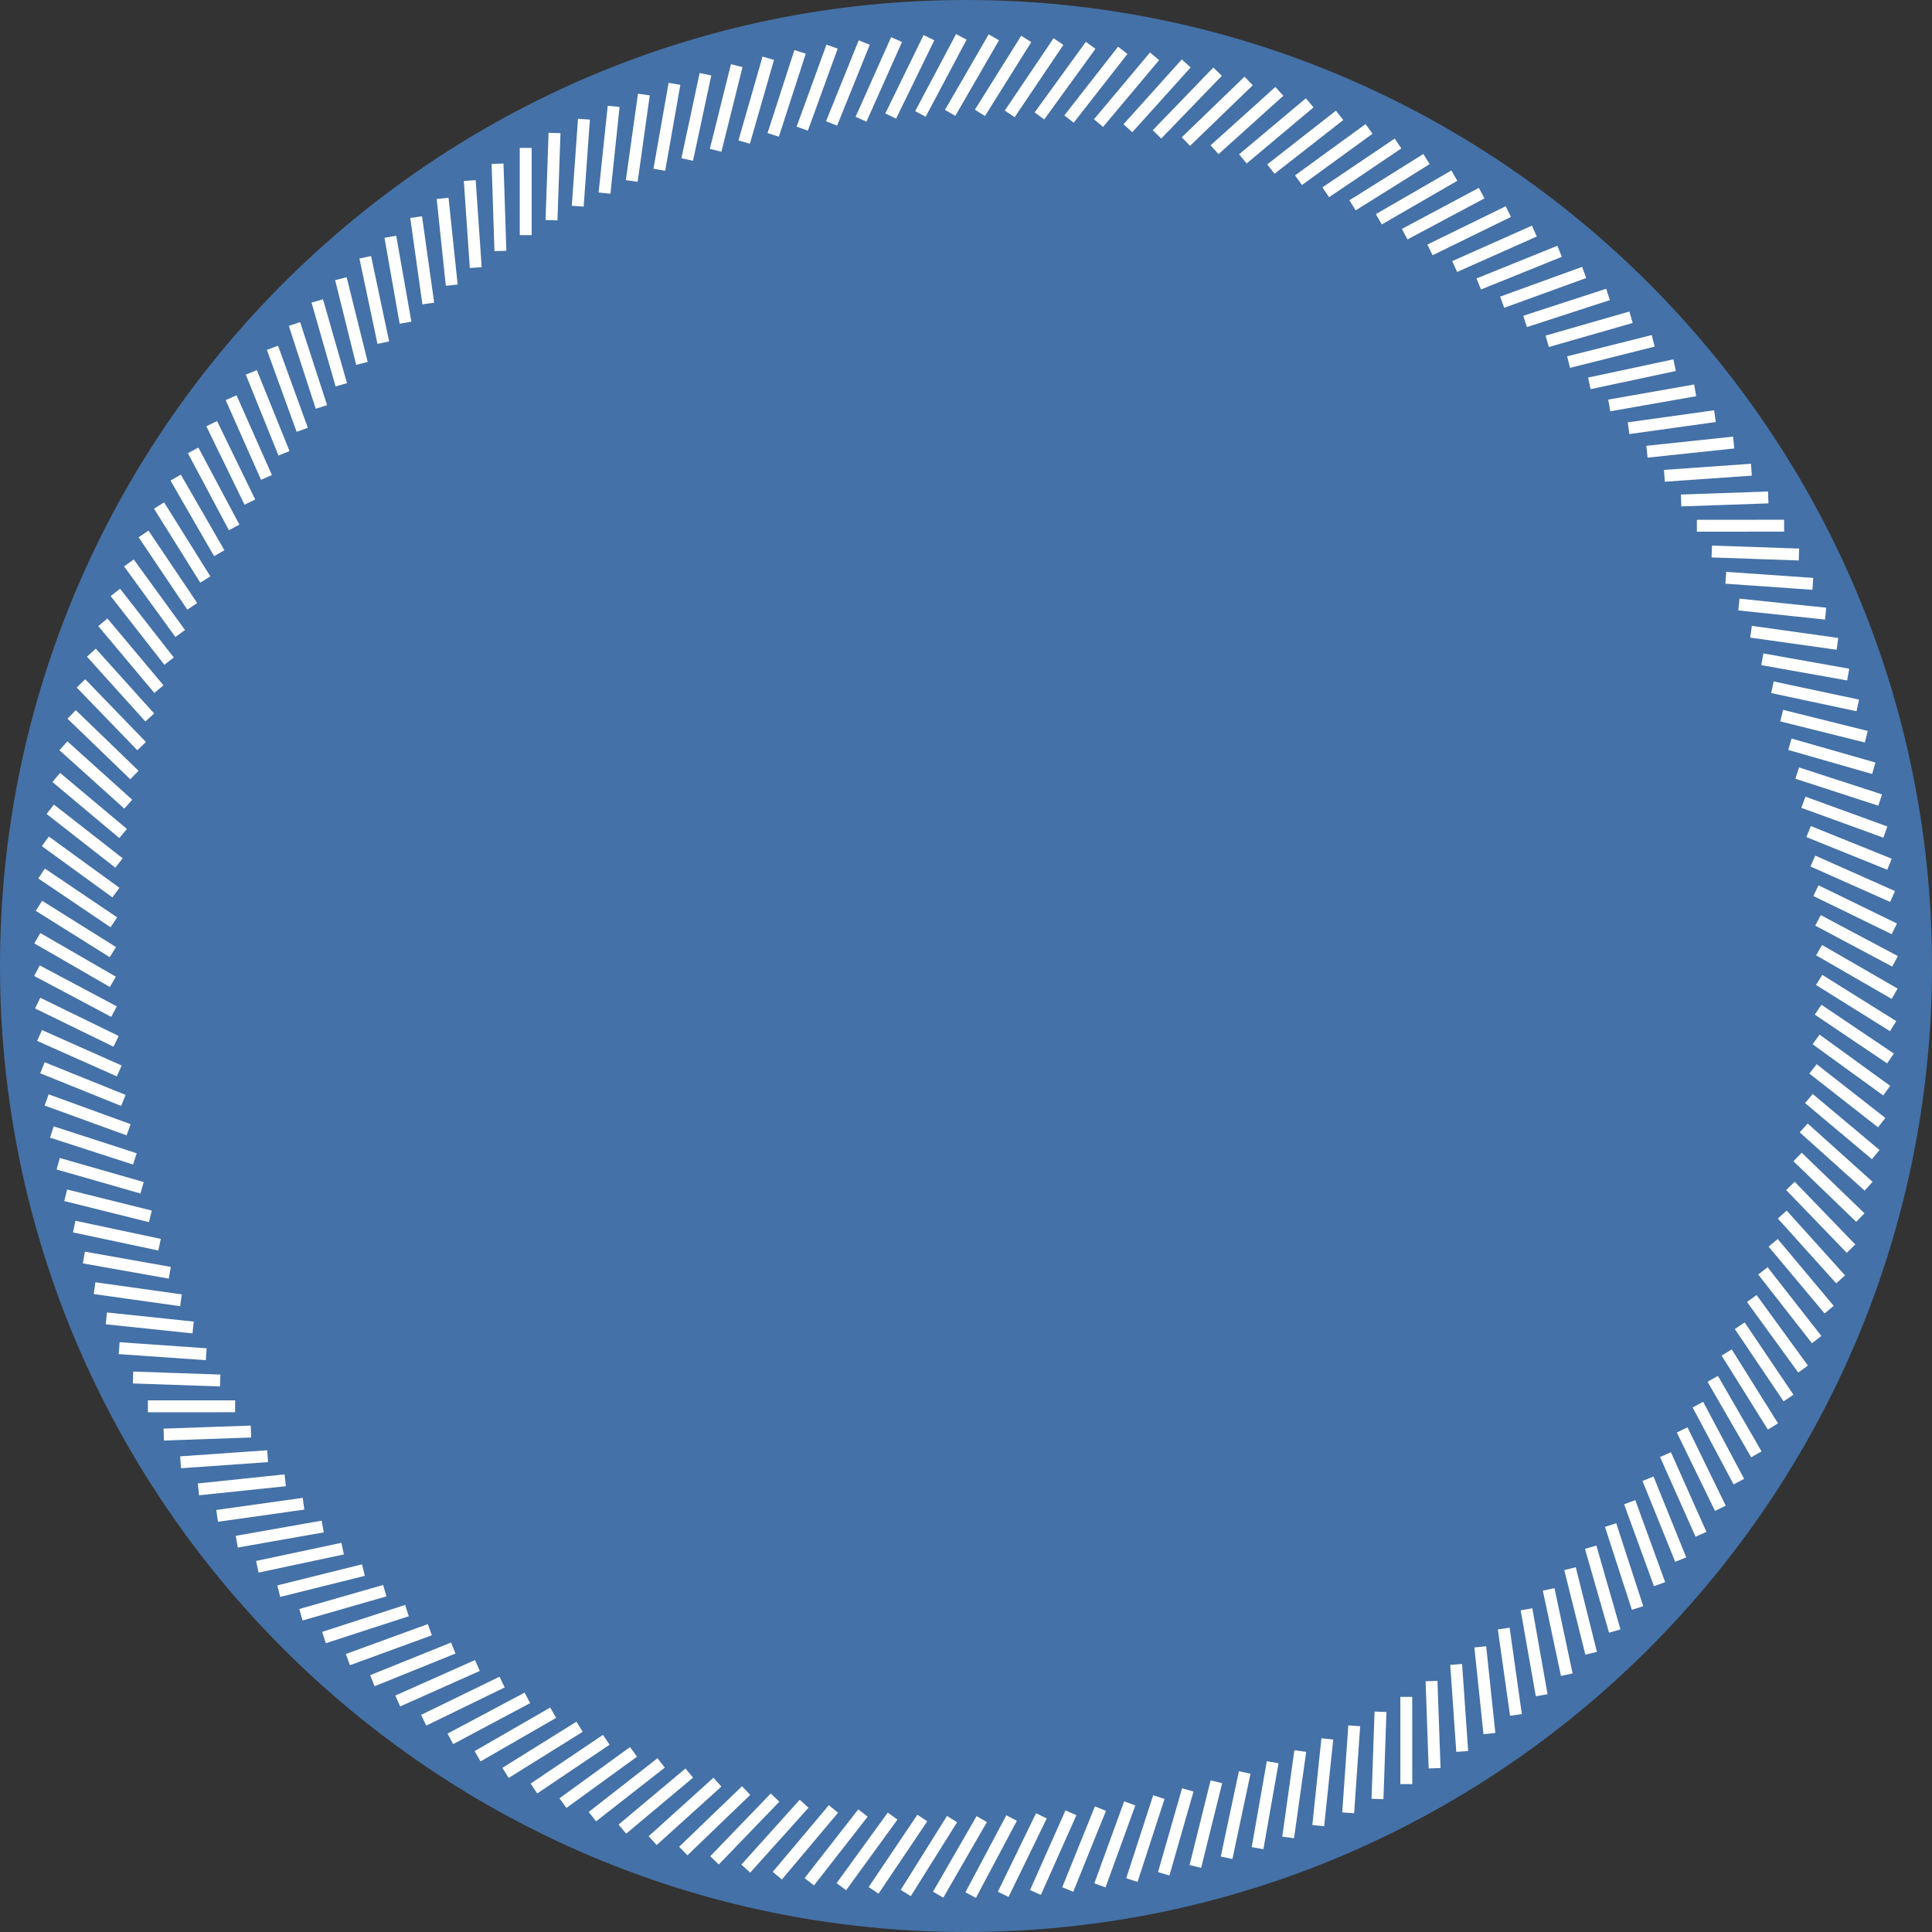 <svg version="1.1" id="图层_1" x="0px" y="0px" width="368.602px" height="368.604px" viewBox="0 0 368.602 368.604" enable-background="new 0 0 368.602 368.604" xml:space="preserve" xmlns="http://www.w3.org/2000/svg" xmlns:xlink="http://www.w3.org/1999/xlink" xmlns:xml="http://www.w3.org/XML/1998/namespace">
  <rect x="0" y="0" width="368.602" height="368.604" fill="#333333" stroke="none"/>
  <path fill="#4471A7" d="M184.301,0C82.677,0,0,82.677,0,184.301s82.677,184.302,184.301,184.302
	c101.624,0,184.301-82.678,184.301-184.302S285.924,0,184.301,0z" class="color c1"/>
  <path fill="#FFFFFF" d="M188.625,6.554l1.969,1.138l-8.334,14.412l-1.968-1.138L188.625,6.554z M182.408,6.504l2.005,1.063
	l-7.805,14.705l-2.005-1.063L182.408,6.504z M176.209,6.683l2.045,0.998l-7.296,14.959l-2.045-0.998L176.209,6.683z M170.016,7.088
	l2.073,0.924l-6.779,15.202l-2.073-0.925L170.016,7.088z M159.709,23.969l-2.109-0.847l6.235-15.435l2.106,0.849L159.709,23.969z
	 M154.131,24.925l-2.143-0.772l5.693-15.643l2.138,0.774L154.131,24.925z M151.565,9.544l2.161,0.7l-5.129,15.839l-2.161-0.7
	L151.565,9.544z M145.482,10.8l2.185,0.628l-4.595,15.996l-2.185-0.627L145.482,10.8z M139.456,12.251l2.206,0.55l-4.027,16.15
	l-2.205-0.55L139.456,12.251z M133.487,13.923l2.218,0.476l-3.485,16.275l-2.219-0.475L133.487,13.923z M126.91,32.59l-2.239-0.398
	l2.892-16.392l2.239,0.392L126.91,32.59z M121.718,17.879l2.249,0.316l-2.316,16.488l-2.249-0.315L121.718,17.879z M116.462,36.962
	l-2.253-0.239l1.738-16.555l2.257,0.239L116.462,36.962z M110.277,22.66l2.265,0.162l-1.185,16.601l-2.266-0.162L110.277,22.66z
	 M106.353,42.052l-2.268-0.083l0.577-16.635l2.27,0.082L106.353,42.052z M99.165,28.217h2.27v16.643h-2.27V28.217z M93.791,31.278
	l2.27-0.074l0.548,16.636l-2.27,0.075L93.791,31.278z M88.492,34.527l2.263-0.156l1.144,16.604l-2.264,0.155L88.492,34.527z
	 M87.314,54.284l-2.259,0.24l-1.74-16.558l2.26-0.233L87.314,54.284z M82.837,57.751l-2.248,0.313L78.27,41.58l2.247-0.312
	L82.837,57.751z M78.485,61.369l-2.239,0.394l-2.891-16.396l2.239-0.39L78.485,61.369z M68.573,49.326l2.224-0.471l3.446,16.285
	l-2.224,0.47L68.573,49.326z M63.941,53.449l2.2-0.547l4.014,16.152l-2.2,0.547L63.941,53.449z M66.209,73.104l-2.187,0.62
	l-4.586-15.997l2.188-0.624L66.209,73.104z M62.404,77.292L60.24,77.99l-5.141-15.828l2.161-0.702L62.404,77.292z M50.915,66.742
	l2.134-0.774l5.682,15.646l-2.134,0.774L50.915,66.742z M46.894,71.474l2.108-0.853l6.238,15.438l-2.108,0.852L46.894,71.474z
	 M43.056,76.334l2.073-0.92l6.747,15.21l-2.073,0.92L43.056,76.334z M39.369,81.326l2.042-0.993l7.283,14.966l-2.041,0.994
	L39.369,81.326z M35.846,86.459l2.002-1.066l7.825,14.69l-2.002,1.067L35.846,86.459z M32.533,91.69l1.967-1.134l8.314,14.419
	l-1.967,1.135L32.533,91.69z M40.133,109.963l-1.925,1.201L29.385,97.05l1.924-1.207L40.133,109.963z M26.448,102.506l1.884-1.269
	l9.293,13.812l-1.884,1.268L26.448,102.506z M35.298,120.198l-1.831,1.335l-9.789-13.467l1.839-1.33L35.298,120.198z
	 M33.153,125.437l-1.79,1.395l-10.252-13.109l1.795-1.4L33.153,125.437z M31.191,130.748l-1.738,1.46l-10.702-12.751l1.744-1.458
	L31.191,130.748z M29.414,136.125l-1.683,1.521L16.588,125.28l1.69-1.524L29.414,136.125z M14.634,131.173l1.629-1.576
	l11.571,11.966l-1.63,1.576L14.634,131.173z M26.432,147.048l-1.575,1.63l-11.978-11.559l1.58-1.633L26.432,147.048z
	 M25.227,152.581l-1.512,1.688l-12.378-11.14l1.519-1.689L25.227,152.581z M10.005,149.196l1.457-1.737l12.756,10.696l-1.457,1.736
	L10.005,149.196z M23.407,163.749l-1.403,1.794L8.891,155.295l1.396-1.79L23.407,163.749z M22.786,169.38l-1.337,1.835
	l-13.468-9.782l1.339-1.835L22.786,169.38z M7.298,167.595l1.27-1.881l13.792,9.315l-1.27,1.881L7.298,167.595z M6.83,173.779
	l1.206-1.924l14.103,8.837l-1.206,1.924L6.83,173.779z M6.549,179.983l1.138-1.971l14.415,8.325l-1.138,1.971L6.549,179.983z
	 M22.286,192l-1.07,2.005l-14.702-7.809l1.07-2.004L22.286,192z M22.647,197.658l-0.997,2.037L6.688,192.4l0.997-2.043
	L22.647,197.658z M23.213,203.287l-0.922,2.074l-15.207-6.769l0.929-2.07L23.213,203.287z M7.675,204.77l0.85-2.105l15.438,6.23
	L23.113,211L7.675,204.77z M24.928,214.479l-0.775,2.134l-15.641-5.691l0.771-2.137L24.928,214.479z M9.547,217.051l0.699-2.157
	l15.833,5.132l-0.699,2.156L9.547,217.051z M27.421,225.521l-0.628,2.182l-15.997-4.583l0.623-2.188L27.421,225.521z M12.26,229.145
	l0.548-2.203l16.156,4.022l-0.548,2.203L12.26,229.145z M30.68,236.367l-0.474,2.217l-16.277-3.457l0.467-2.22L30.68,236.367z
	 M15.804,241.037l0.397-2.236l16.389,2.909l-0.397,2.236L15.804,241.037z M34.689,246.954l-0.319,2.249l-16.486-2.313l0.319-2.249
	L34.689,246.954z M36.967,252.143l-0.243,2.253l-16.549-1.738l0.232-2.257L36.967,252.143z M39.422,257.238l-0.156,2.265
	l-16.609-1.155l0.162-2.271L39.422,257.238z M42.056,262.252l-0.089,2.265l-16.627-0.573l0.077-2.271L42.056,262.252z
	 M44.862,267.17l-0.006,2.267l-16.642,0.005v-2.271H44.862z M47.838,271.984l0.078,2.269l-16.636,0.585l-0.074-2.271L47.838,271.984
	z M50.983,276.694l0.154,2.259l-16.603,1.171l-0.156-2.271L50.983,276.694z M37.977,285.283l-0.236-2.258l16.556-1.732l0.236,2.258
	L37.977,285.283z M57.751,285.77l0.315,2.242l-16.484,2.325l-0.313-2.253L57.751,285.77z M61.37,290.121l0.393,2.239l-16.393,2.894
	l-0.391-2.237L61.37,290.121z M65.14,294.35l0.465,2.216l-16.276,3.465l-0.47-2.22L65.14,294.35z M53.458,304.672l-0.547-2.197
	l16.152-4.021l0.547,2.197L53.458,304.672z M73.1,302.393l0.627,2.18l-15.998,4.597l-0.628-2.187L73.1,302.393z M77.296,306.201
	l0.695,2.154l-15.824,5.15l-0.705-2.16L77.296,306.201z M66.763,317.7l-0.78-2.136l15.636-5.707l0.779,2.136L66.763,317.7z
	 M86.06,313.37l0.844,2.103l-15.43,6.24l-0.85-2.107L86.06,313.37z M90.625,316.718l0.917,2.073l-15.198,6.775l-0.927-2.076
	L90.625,316.718z M81.329,329.22l-0.993-2.041l14.963-7.282l0.994,2.041L81.329,329.22z M100.085,322.932l1.061,2.002l-14.689,7.821
	l-1.068-2.009L100.085,322.932z M91.684,336.056l-1.132-1.966l14.421-8.308l1.132,1.965L91.684,336.056z M97.051,339.207l-1.2-1.926
	l14.125-8.803l1.2,1.926L97.051,339.207z M102.499,342.169l-1.266-1.88l13.804-9.297l1.266,1.879L102.499,342.169z M108.071,344.929
	l-1.333-1.836l13.465-9.776l1.333,1.836L108.071,344.929z M125.438,335.449l1.395,1.787l-13.108,10.256l-1.406-1.793
	L125.438,335.449z M119.47,349.84l-1.455-1.735l12.758-10.691l1.455,1.736L119.47,349.84z M125.281,352.014l-1.522-1.686
	l12.356-11.158l1.522,1.686L125.281,352.014z M131.149,353.973l-1.574-1.635l11.991-11.54l1.574,1.636L131.149,353.973z
	 M137.135,355.721l-1.631-1.572l11.553-11.979l1.631,1.573L137.135,355.721z M152.577,343.373l1.681,1.521l-11.124,12.374
	l-1.692-1.52L152.577,343.373z M149.171,358.585l-1.736-1.461l10.714-12.731l1.736,1.461L149.171,358.585z M163.752,345.199
	l1.789,1.402l-10.242,13.112l-1.793-1.396L163.752,345.199z M169.379,345.819l1.841,1.335l-9.785,13.469l-1.831-1.336
	L169.379,345.819z M167.609,361.292l-1.879-1.266l9.296-13.805l1.88,1.266L167.609,361.292z M173.767,361.768l-1.921-1.203
	l8.833-14.108l1.921,1.203L173.767,361.768z M179.972,362.046l-1.967-1.135l8.317-14.418l1.968,1.135L179.972,362.046z
	 M192.002,346.325l2.002,1.063l-7.805,14.701l-2.008-1.064L192.002,346.325z M192.422,361.907l-2.041-0.993l7.285-14.971
	l2.041,0.994L192.422,361.907z M203.286,345.389l2.077,0.927l-6.769,15.209l-2.073-0.927L203.286,345.389z M208.898,344.631
	l2.104,0.854l-6.231,15.436l-2.104-0.856L208.898,344.631z M214.478,343.678l2.129,0.771l-5.687,15.648l-2.133-0.778
	L214.478,343.678z M217.032,359.044l-2.16-0.702l5.143-15.831l2.161,0.702L217.032,359.044z M225.519,341.182l2.188,0.625l-4.588,16
	l-2.183-0.625L225.519,341.182z M229.163,356.37l-2.203-0.547l4.01-16.153l2.203,0.547L229.163,356.37z M236.37,337.926l2.213,0.472
	l-3.453,16.279l-2.221-0.472L236.37,337.926z M241.693,336.01l2.235,0.399l-2.885,16.395l-2.233-0.397L241.693,336.01z
	 M246.952,333.919l2.254,0.315l-2.318,16.484l-2.247-0.314L246.952,333.919z M252.633,348.429l-2.256-0.236l1.732-16.553
	l2.256,0.236L252.633,348.429z M257.241,329.183l2.26,0.156l-1.151,16.607l-2.269-0.16L257.241,329.183z M262.25,326.545
	l2.267,0.086l-0.574,16.633l-2.269-0.079L262.25,326.545z M267.167,323.741h2.269l0.008,16.647l-2.276-0.004V323.741z
	 M271.988,320.762l2.263-0.077l0.588,16.635l-2.269,0.077L271.988,320.762z M280.105,334.076l-2.265,0.157l-1.153-16.602
	l2.265-0.157L280.105,334.076z M281.292,314.318l2.25-0.238l1.75,16.552l-2.263,0.236L281.292,314.318z M290.35,327.031
	l-2.249,0.318l-2.333-16.483l2.25-0.318L290.35,327.031z M290.124,307.235l2.229-0.394l2.903,16.395l-2.241,0.387L290.124,307.235z
	 M294.354,303.471l2.221-0.472l3.457,16.273l-2.218,0.477L294.354,303.471z M298.443,299.553l2.197-0.546l4.036,16.146l-2.207,0.548
	L298.443,299.553z M302.393,295.502l2.178-0.628l4.596,15.999l-2.182,0.627L302.393,295.502z M306.206,291.308l2.154-0.695
	l5.15,15.822l-2.166,0.703L306.206,291.308z M309.862,286.996l2.139-0.78l5.691,15.64l-2.135,0.773L309.862,286.996z
	 M313.372,282.549l2.098-0.85l6.242,15.432l-2.104,0.847L313.372,282.549z M316.715,277.983l2.078-0.92l6.775,15.201l-2.074,0.922
	L316.715,277.983z M319.913,273.305l2.039-0.994l7.299,14.959l-2.045,0.994L319.913,273.305z M322.932,268.518l2.01-1.063
	l7.813,14.689l-2.006,1.066L322.932,268.518z M325.782,263.627l1.969-1.131l8.332,14.41l-1.977,1.134L325.782,263.627z
	 M328.469,258.641l1.924-1.198l8.824,14.107l-1.922,1.204L328.469,258.641z M330.983,253.564l1.873-1.265l9.311,13.796l-1.881,1.264
	L330.983,253.564z M333.303,248.404l1.832-1.33l9.789,13.459l-1.84,1.335L333.303,248.404z M335.45,243.166l1.785-1.396
	l10.256,13.11l-1.793,1.396L335.45,243.166z M349.848,249.137l-1.738,1.456l-10.684-12.755l1.738-1.457L349.848,249.137z
	 M339.188,232.477l1.688-1.513l11.139,12.362l-1.691,1.516L339.188,232.477z M340.774,227.041l1.637-1.573l11.561,11.972
	l-1.639,1.573L340.774,227.041z M342.17,221.555l1.574-1.631l11.977,11.557l-1.578,1.635L342.17,221.555z M357.266,225.471
	l-1.516,1.688l-12.383-11.121l1.516-1.688L357.266,225.471z M344.385,210.456l1.453-1.741l12.758,10.691l-1.459,1.748
	L344.385,210.456z M359.702,213.29l-1.398,1.787l-13.102-10.253l1.398-1.787L359.702,213.29z M345.823,199.228l1.33-1.841
	l13.473,9.782l-1.334,1.828L345.823,199.228z M346.245,193.582l1.262-1.885l13.807,9.299l-1.27,1.885L346.245,193.582z
	 M361.782,194.815l-1.201,1.921l-14.111-8.819l1.201-1.922L361.782,194.815z M362.045,188.609l-1.137,1.969l-14.416-8.316
	l1.135-1.969L362.045,188.609z M346.327,176.6l1.057-2.005l14.705,7.813l-1.07,2.003L346.327,176.6z M361.915,176.191l-0.994,2.041
	l-14.959-7.287l0.994-2.04L361.915,176.191z M361.538,170.005l-0.922,2.072l-15.203-6.765l0.922-2.072L361.538,170.005z
	 M344.633,159.706l0.85-2.106l15.436,6.232l-0.854,2.105L344.633,159.706z M343.676,154.125l0.781-2.129l15.633,5.686l-0.77,2.134
	L343.676,154.125z M359.063,151.559l-0.701,2.157l-15.826-5.144l0.701-2.157L359.063,151.559z M341.176,143.083l0.633-2.178
	l15.996,4.577l-0.623,2.184L341.176,143.083z M339.653,137.634l0.545-2.202l16.15,4.021l-0.553,2.201L339.653,137.634z
	 M354.674,133.475l-0.473,2.222l-16.277-3.464l0.473-2.221L354.674,133.475z M352.811,127.584l-0.398,2.235l-16.381-2.918
	l0.398-2.236L352.811,127.584z M333.918,121.648l0.314-2.244l16.482,2.309l-0.311,2.25L333.918,121.648z M331.641,116.463
	l0.236-2.251l16.549,1.733l-0.232,2.257L331.641,116.463z M329.182,111.364l0.162-2.26l16.602,1.153l-0.158,2.268L329.182,111.364z
	 M326.547,106.351l0.08-2.262l16.629,0.57l-0.068,2.272L326.547,106.351z M323.743,101.437v-2.266l16.643-0.011v2.272
	L323.743,101.437z M337.319,93.772l0.08,2.266l-16.627,0.581l-0.08-2.266L337.319,93.772z M317.625,91.908l-0.158-2.257
	l16.602-1.172l0.154,2.266L317.625,91.908z M330.651,83.301l0.238,2.259l-16.551,1.754l-0.24-2.258L330.651,83.301z M327.034,78.277
	l0.313,2.241l-16.482,2.298l-0.313-2.241L327.034,78.277z M323.221,73.357l0.393,2.234l-16.389,2.88l-0.393-2.233L323.221,73.357z
	 M319.262,68.562l0.473,2.217l-16.27,3.469l-0.473-2.217L319.262,68.562z M315.133,63.927l0.553,2.201l-16.139,4.054l-0.553-2.201
	L315.133,63.927z M295.504,66.208l-0.629-2.175l15.994-4.6l0.627,2.185L295.504,66.208z M291.314,62.403l-0.696-2.156l15.822-5.154
	l0.699,2.164L291.314,62.403z M301.854,50.915l0.773,2.132l-15.643,5.676l-0.773-2.131L301.854,50.915z M282.551,55.232
	l-0.852-2.102l15.426-6.241l0.853,2.107L282.551,55.232z M292.274,43.049l0.923,2.072l-15.201,6.768l-0.923-2.073L292.274,43.049z
	 M287.27,39.348l0.998,2.038l-14.948,7.312l-0.997-2.038L287.27,39.348z M282.145,35.842l1.07,2.006l-14.68,7.832l-1.07-2.006
	L282.145,35.842z M263.627,42.821l-1.129-1.97l14.405-8.325l1.138,1.965L263.627,42.821z M258.645,40.137l-1.198-1.929l14.107-8.824
	l1.202,1.927L258.645,40.137z M253.566,37.626l-1.265-1.88l13.785-9.308l1.274,1.879L253.566,37.626z M248.404,35.3l-1.327-1.837
	l13.452-9.785l1.337,1.837L248.404,35.3z M243.167,33.153l-1.392-1.787l13.103-10.251l1.402,1.788L243.167,33.153z M249.145,18.752
	l1.457,1.736l-12.748,10.695l-1.457-1.737L249.145,18.752z M232.477,29.414l-1.514-1.688l12.361-11.134l1.518,1.684L232.477,29.414z
	 M227.042,27.828l-1.57-1.634l11.96-11.562l1.582,1.634L227.042,27.828z M221.554,26.427l-1.626-1.573l11.557-11.974l1.629,1.579
	L221.554,26.427z M216.028,25.229l-1.68-1.521l11.123-12.369l1.691,1.52L216.028,25.229z M219.405,10.013l1.736,1.457
	l-10.692,12.744l-1.735-1.456L219.405,10.013z M213.314,8.904l1.784,1.396l-10.25,13.107l-1.783-1.395L213.314,8.904z
	 M199.23,22.783l-1.838-1.337l9.774-13.46L209,9.317L199.23,22.783z M193.581,22.362l-1.881-1.27l9.305-13.8l1.873,1.27
	L193.581,22.362z M194.829,6.824l1.924,1.205l-8.83,14.104l-1.924-1.205L194.829,6.824z" class="color c2"/>
</svg>